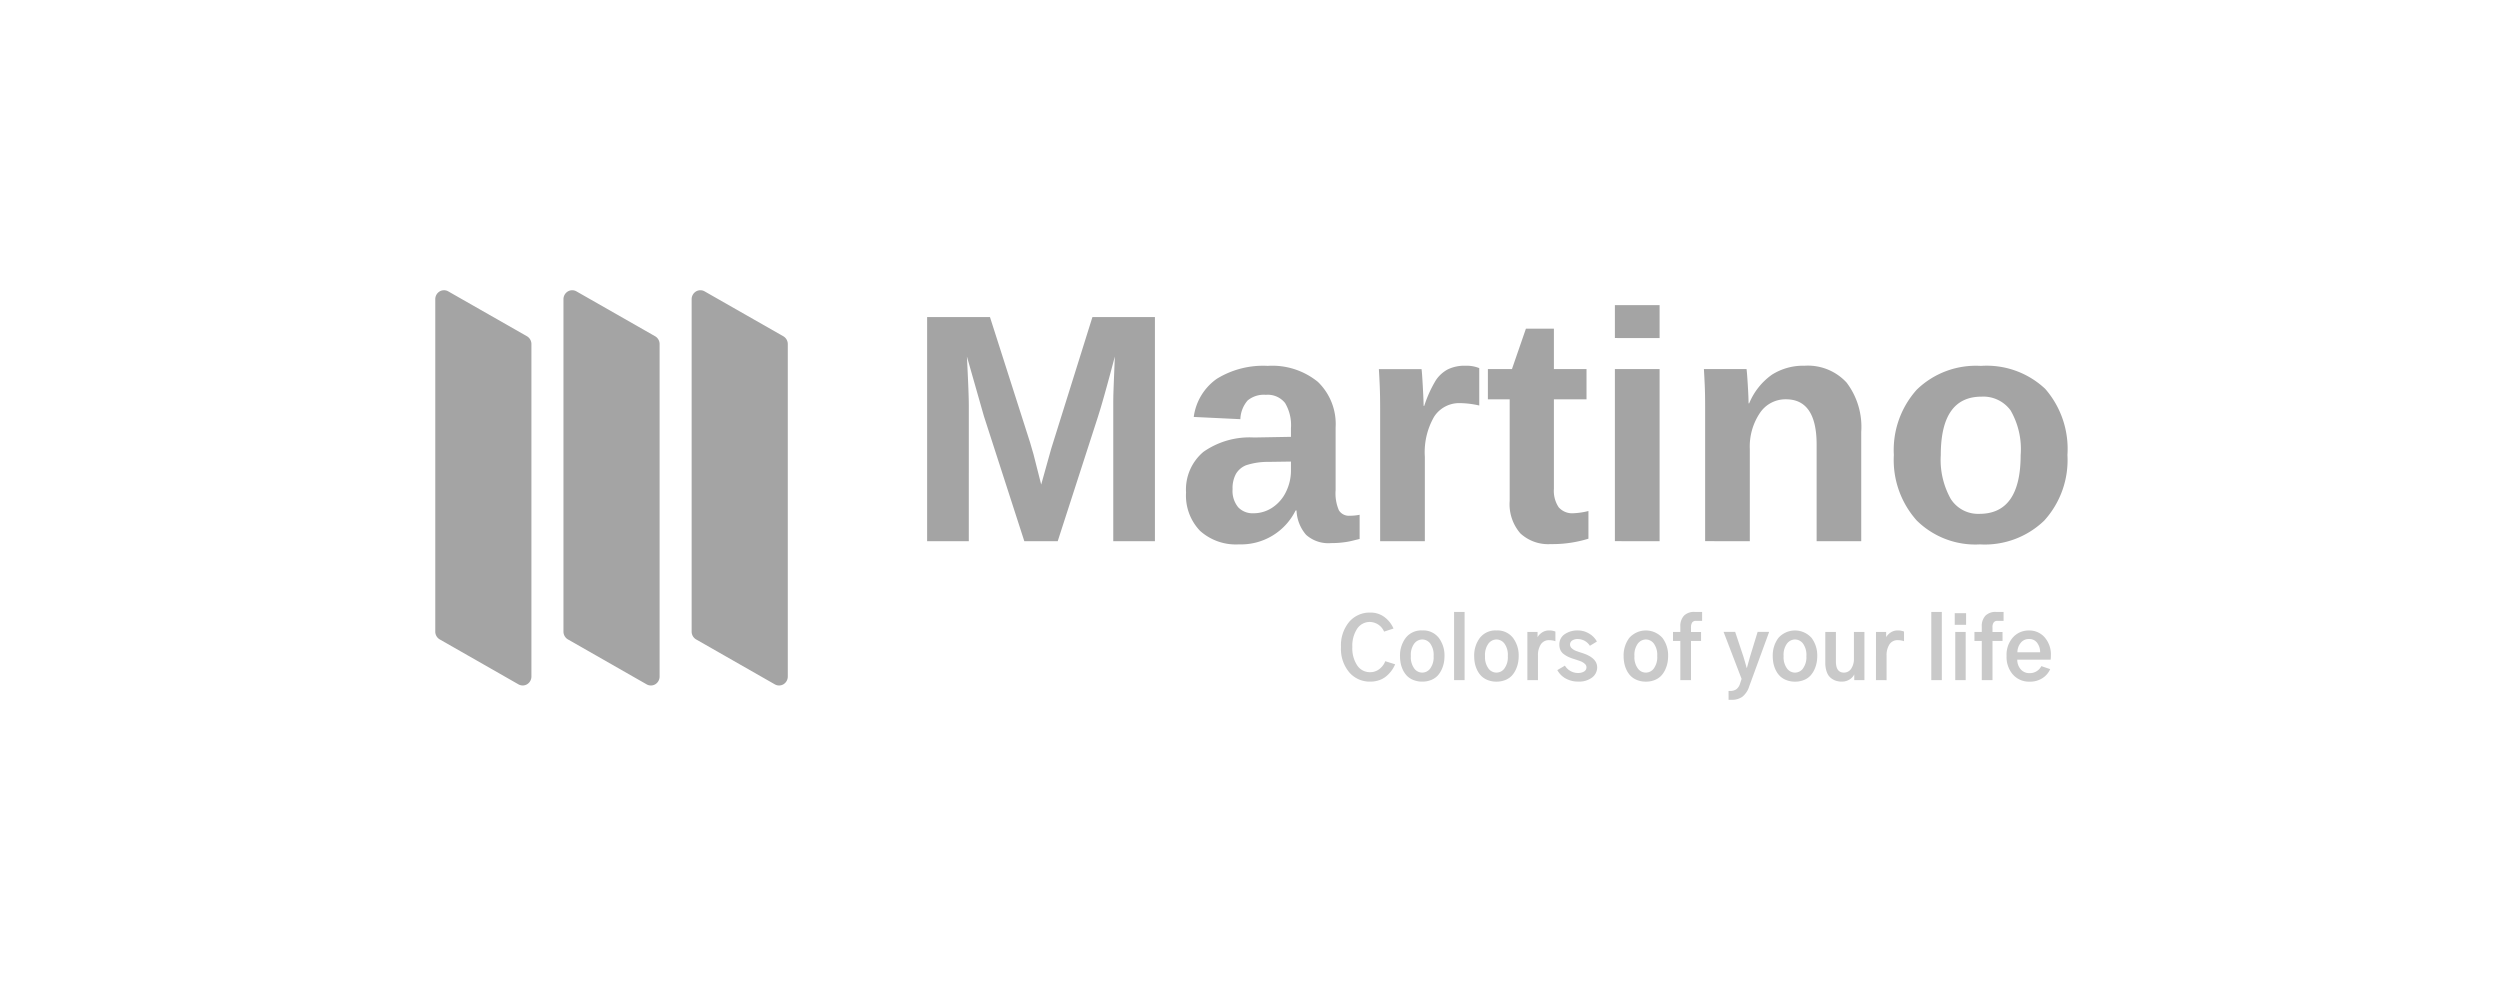 <svg xmlns="http://www.w3.org/2000/svg" width="224" height="88" viewBox="0 0 224 88">
  <g id="Logo" transform="translate(-848 -972)">
    <g id="Rectangle_99" data-name="Rectangle 99" transform="translate(848 972)" fill="#fff" stroke="rgba(255,255,255,0.5)" stroke-width="1">
      <rect width="224" height="88" stroke="none"/>
      <rect x="0.5" y="0.5" width="223" height="87" fill="none"/>
    </g>
    <g id="_6" data-name="6">
      <g id="Page-1">
        <g id="_5" data-name="5">
          <g id="_6-2" data-name="6">
            <path id="Martino" d="M0,21.154V1.069H5.631L9.223,12.3l.314,1.083.684,2.694.9-3.222L14.811,1.069h5.6V21.154H16.678V8.981q0-.413.007-.827t.135-3.55q-.776,2.94-1.242,4.514l-.079.263q-.1.316-.176.568L11.7,21.154H8.71L5.089,9.95,3.564,4.6q.171,3.307.171,4.376V21.154Zm24.451-.934A4.559,4.559,0,0,1,23.2,16.792a4.406,4.406,0,0,1,1.561-3.649,7.2,7.2,0,0,1,4.526-1.283L32.6,11.8v-.784a3.865,3.865,0,0,0-.527-2.245,1.978,1.978,0,0,0-1.725-.734,2.269,2.269,0,0,0-1.632.506,2.7,2.7,0,0,0-.649,1.675l-4.177-.2a4.97,4.97,0,0,1,2.06-3.414,7.9,7.9,0,0,1,4.569-1.162,6.461,6.461,0,0,1,4.5,1.44,5.25,5.25,0,0,1,1.582,4.091v5.616a3.818,3.818,0,0,0,.292,1.789,1.045,1.045,0,0,0,.976.492,4.5,4.5,0,0,0,.884-.086v2.167q-.356.086-.641.157t-.57.114q-.285.043-.606.071t-.748.029a2.987,2.987,0,0,1-2.231-.741A3.536,3.536,0,0,1,33.1,18.4h-.086a5.455,5.455,0,0,1-5.075,3.036,4.8,4.8,0,0,1-3.492-1.219Zm6.493-2.088a3.494,3.494,0,0,0,1.219-1.418A4.315,4.315,0,0,0,32.6,14.8v-.784l-2.053.029a6.2,6.2,0,0,0-1.981.306,1.852,1.852,0,0,0-.891.763,2.654,2.654,0,0,0-.306,1.368,2.3,2.3,0,0,0,.506,1.632,1.768,1.768,0,0,0,1.347.535,3.051,3.051,0,0,0,1.718-.513Zm9.647,3.022V9.351q0-1.269-.036-2.117t-.078-1.5H44.3q.043.257.114,1.561t.071,1.732h.057A10.873,10.873,0,0,1,45.58,6.735a2.95,2.95,0,0,1,1.083-.984,3.425,3.425,0,0,1,1.568-.321,3.029,3.029,0,0,1,1.24.214v3.35a8.061,8.061,0,0,0-1.711-.214A2.671,2.671,0,0,0,45.43,9.993a6.35,6.35,0,0,0-.834,3.592v7.569Zm12.562-.706a3.982,3.982,0,0,1-.955-2.915V8.439H50.245V5.731H52.4L53.652,2.11H56.16V5.731h2.922V8.439H56.16V16.45a2.642,2.642,0,0,0,.428,1.661,1.6,1.6,0,0,0,1.326.535,6.477,6.477,0,0,0,1.34-.2v2.48a10.858,10.858,0,0,1-3.378.485,3.667,3.667,0,0,1-2.723-.962Zm8.471-17.5V0h4.006V2.951Zm0,18.2V5.731h4.006V21.154Zm8.086,0V9.18q0-1.24-.036-2.031T69.6,5.731h3.82q.043.271.114,1.447T73.6,8.8h.057A5.878,5.878,0,0,1,75.7,6.229a5.236,5.236,0,0,1,2.922-.8,4.714,4.714,0,0,1,3.763,1.511,6.561,6.561,0,0,1,1.311,4.419v9.793H79.7V12.5q0-4.063-2.751-4.063a2.753,2.753,0,0,0-2.345,1.247,5.376,5.376,0,0,0-.891,3.2v8.268ZM88.672,19.3a8.128,8.128,0,0,1-2.053-5.873,8.083,8.083,0,0,1,2.053-5.852,7.6,7.6,0,0,1,5.745-2.131,7.649,7.649,0,0,1,5.766,2.06,8.19,8.19,0,0,1,1.989,5.923,8.057,8.057,0,0,1-2.081,5.88,7.679,7.679,0,0,1-5.759,2.131A7.475,7.475,0,0,1,88.672,19.3Zm9.309-5.873a6.918,6.918,0,0,0-.9-3.991A3.021,3.021,0,0,0,94.473,8.2q-3.649,0-3.649,5.232a7.139,7.139,0,0,0,.891,3.927A2.9,2.9,0,0,0,94.288,18.7q3.692,0,3.692-5.274Z" transform="translate(931.07 999.34)" fill="#a4a4a4"/>
            <path id="Colorsofyourlife" d="M.744,5.418A3.268,3.268,0,0,1,0,3.148,3.294,3.294,0,0,1,.733.894,2.4,2.4,0,0,1,2.625.06,2.041,2.041,0,0,1,3.907.471a2.534,2.534,0,0,1,.8,1.017l-.845.277A1.418,1.418,0,0,0,2.61.9a1.352,1.352,0,0,0-1.163.609,2.783,2.783,0,0,0-.43,1.634,2.776,2.776,0,0,0,.434,1.645A1.357,1.357,0,0,0,2.61,5.4a1.314,1.314,0,0,0,.834-.284,1.652,1.652,0,0,0,.527-.7l.882.277a2.737,2.737,0,0,1-.288.52,3.052,3.052,0,0,1-.441.494A1.992,1.992,0,0,1,3.47,6.1a2.388,2.388,0,0,1-.845.146A2.422,2.422,0,0,1,.744,5.418ZM6.487,6.1a1.67,1.67,0,0,1-.576-.374,1.975,1.975,0,0,1-.366-.538,2.522,2.522,0,0,1-.2-.613,3.381,3.381,0,0,1-.056-.617A2.606,2.606,0,0,1,5.8,2.326,1.758,1.758,0,0,1,7.284,1.66a1.75,1.75,0,0,1,1.481.666,2.606,2.606,0,0,1,.509,1.63,3.239,3.239,0,0,1-.056.6,2.63,2.63,0,0,1-.2.609,2.073,2.073,0,0,1-.359.546,1.615,1.615,0,0,1-.572.385,2.054,2.054,0,0,1-.8.15,2.08,2.08,0,0,1-.8-.146ZM7.994,5.07A1.708,1.708,0,0,0,8.3,3.956,1.719,1.719,0,0,0,7.994,2.83a.91.91,0,0,0-.71-.363.921.921,0,0,0-.714.363,1.7,1.7,0,0,0-.31,1.125A1.708,1.708,0,0,0,6.566,5.07a.879.879,0,0,0,1.428,0ZM10.133,6.11V0h.942V6.11Zm3-.011a1.67,1.67,0,0,1-.576-.374,1.975,1.975,0,0,1-.366-.538,2.523,2.523,0,0,1-.2-.613,3.381,3.381,0,0,1-.056-.617,2.606,2.606,0,0,1,.509-1.63,1.758,1.758,0,0,1,1.488-.666,1.75,1.75,0,0,1,1.481.666,2.606,2.606,0,0,1,.509,1.63,3.24,3.24,0,0,1-.056.6,2.63,2.63,0,0,1-.2.609,2.073,2.073,0,0,1-.359.546,1.615,1.615,0,0,1-.572.385,2.054,2.054,0,0,1-.8.15,2.08,2.08,0,0,1-.8-.146ZM14.642,5.07a1.708,1.708,0,0,0,.307-1.114,1.719,1.719,0,0,0-.307-1.125.91.91,0,0,0-.71-.363.921.921,0,0,0-.714.363,1.7,1.7,0,0,0-.31,1.125,1.708,1.708,0,0,0,.307,1.114.879.879,0,0,0,1.428,0ZM16.7,6.11V1.795h.912v.464a1.326,1.326,0,0,1,.408-.419,1.1,1.1,0,0,1,.632-.179,1.381,1.381,0,0,1,.561.1v.86a1.855,1.855,0,0,0-.561-.09.846.846,0,0,0-.744.378,1.754,1.754,0,0,0-.258,1.006v2.2Zm3.436-.142a1.9,1.9,0,0,1-.752-.755l.681-.4a1.358,1.358,0,0,0,1.167.658.985.985,0,0,0,.557-.138.426.426,0,0,0,.206-.37.421.421,0,0,0-.168-.329,1.224,1.224,0,0,0-.355-.213q-.187-.071-.561-.191-.067-.022-.1-.03a4.232,4.232,0,0,1-.452-.176,2.426,2.426,0,0,1-.385-.232.947.947,0,0,1-.307-.366,1.182,1.182,0,0,1-.1-.512A1.071,1.071,0,0,1,20.041,2,1.984,1.984,0,0,1,21.23,1.66a1.927,1.927,0,0,1,1,.28,1.839,1.839,0,0,1,.7.714l-.628.381a1.294,1.294,0,0,0-1.069-.606.863.863,0,0,0-.527.138.433.433,0,0,0-.183.363.439.439,0,0,0,.161.333,1.089,1.089,0,0,0,.333.213q.172.067.486.172a1.22,1.22,0,0,1,.12.037q1.331.426,1.331,1.286a1.132,1.132,0,0,1-.445.9,1.918,1.918,0,0,1-1.26.37,2.233,2.233,0,0,1-1.118-.277Zm6.386.131a1.67,1.67,0,0,1-.576-.374,1.975,1.975,0,0,1-.366-.538,2.523,2.523,0,0,1-.2-.613,3.381,3.381,0,0,1-.056-.617,2.606,2.606,0,0,1,.509-1.63,1.988,1.988,0,0,1,2.969,0,2.606,2.606,0,0,1,.509,1.63,3.24,3.24,0,0,1-.056.6,2.63,2.63,0,0,1-.2.609,2.073,2.073,0,0,1-.359.546,1.615,1.615,0,0,1-.572.385,2.054,2.054,0,0,1-.8.15,2.08,2.08,0,0,1-.8-.146ZM28.028,5.07a1.708,1.708,0,0,0,.307-1.114,1.719,1.719,0,0,0-.307-1.125.91.91,0,0,0-.71-.363.921.921,0,0,0-.714.363,1.7,1.7,0,0,0-.31,1.125A1.708,1.708,0,0,0,26.6,5.07a.879.879,0,0,0,1.428,0ZM30.406,6.11V2.6h-.658V1.795h.658V1.331a1.356,1.356,0,0,1,.333-1A1.269,1.269,0,0,1,31.677,0h.68V.8h-.546a.4.4,0,0,0-.34.142.758.758,0,0,0-.108.456v.4h.9V2.6h-.9V6.11Zm4.322,1.765V7.082h.135a.954.954,0,0,0,.55-.146.986.986,0,0,0,.34-.5L35.895,6l-1.615-4.21h1.039l.74,2.221q.187.613.284.995h.03l.277-.995.681-2.221h1.032L36.575,6.678a1.9,1.9,0,0,1-.617.927,1.576,1.576,0,0,1-.938.269ZM39.884,6.1a1.67,1.67,0,0,1-.576-.374,1.975,1.975,0,0,1-.366-.538,2.522,2.522,0,0,1-.2-.613,3.381,3.381,0,0,1-.056-.617,2.606,2.606,0,0,1,.509-1.63,1.988,1.988,0,0,1,2.969,0,2.606,2.606,0,0,1,.509,1.63,3.239,3.239,0,0,1-.056.6,2.63,2.63,0,0,1-.2.609,2.073,2.073,0,0,1-.359.546,1.615,1.615,0,0,1-.572.385,2.054,2.054,0,0,1-.8.15,2.08,2.08,0,0,1-.8-.146ZM41.391,5.07A1.708,1.708,0,0,0,41.7,3.956a1.719,1.719,0,0,0-.307-1.125.91.91,0,0,0-.71-.363.921.921,0,0,0-.714.363,1.7,1.7,0,0,0-.31,1.125,1.708,1.708,0,0,0,.307,1.114.879.879,0,0,0,1.428,0Zm2.958,1.1a1.535,1.535,0,0,1-.46-.254,1.191,1.191,0,0,1-.359-.527,2.342,2.342,0,0,1-.135-.838V1.795h.95V4.427q0,1.01.71,1.01a.755.755,0,0,0,.666-.363,1.532,1.532,0,0,0,.239-.864V1.795H46.9V6.11H45.99v-.5h-.007a1.1,1.1,0,0,1-.4.434,1.276,1.276,0,0,1-.737.2,1.562,1.562,0,0,1-.5-.079Zm3.586-.056V1.795h.912v.464a1.326,1.326,0,0,1,.408-.419,1.1,1.1,0,0,1,.632-.179,1.381,1.381,0,0,1,.561.1v.86a1.855,1.855,0,0,0-.561-.09.846.846,0,0,0-.744.378,1.754,1.754,0,0,0-.258,1.006v2.2Zm4.958,0V0h.942V6.11Zm2.1-4.958V.112h1.017V1.152Zm.045,4.958V1.795h.935V6.11Zm2.378,0V2.6h-.658V1.795h.658V1.331a1.356,1.356,0,0,1,.333-1A1.269,1.269,0,0,1,58.688,0h.681V.8h-.546a.4.4,0,0,0-.34.142.758.758,0,0,0-.108.456v.4h.9V2.6h-.9V6.11Zm2.793-.494a2.4,2.4,0,0,1-.572-1.683,2.34,2.34,0,0,1,.572-1.656,1.88,1.88,0,0,1,1.44-.617,1.8,1.8,0,0,1,1.406.621A2.336,2.336,0,0,1,63.608,3.9a3.2,3.2,0,0,1-.022.381H60.595a1.285,1.285,0,0,0,.3.849,1,1,0,0,0,.811.355,1.142,1.142,0,0,0,.632-.176,1.165,1.165,0,0,0,.415-.452l.793.269a1.869,1.869,0,0,1-.681.8,2.035,2.035,0,0,1-1.174.322,1.906,1.906,0,0,1-1.477-.628Zm2.172-2.845a.865.865,0,0,0-.733-.348.908.908,0,0,0-.752.355,1.341,1.341,0,0,0-.288.834h2.034a1.359,1.359,0,0,0-.262-.841Z" transform="translate(968.152 1026.828)" fill="#a4a4a4" opacity="0.596"/>
            <g id="floors">
              <path id="Path" d="M30.587,8.615H.8a.81.81,0,0,1-.693-.386A.765.765,0,0,1,.1,7.452L4.126.4a.809.809,0,0,1,.7-.4H34.612A.81.81,0,0,1,35.3.386a.765.765,0,0,1,.01.777L31.29,8.211A.809.809,0,0,1,30.587,8.615Z" transform="matrix(0, -1, 1, 0, 887, 1033.416)" fill="#a4a4a4"/>
              <path id="Path-2" data-name="Path" d="M30.587,8.615H.8a.81.81,0,0,1-.693-.386A.765.765,0,0,1,.1,7.452L4.126.4a.809.809,0,0,1,.7-.4H34.612A.81.81,0,0,1,35.3.386a.765.765,0,0,1,.01.777L31.29,8.211A.809.809,0,0,1,30.587,8.615Z" transform="matrix(0, -1, 1, 0, 898.486, 1033.417)" fill="#a4a4a4"/>
              <path id="Path-3" data-name="Path" d="M30.587,8.615H.8a.81.81,0,0,1-.693-.386A.765.765,0,0,1,.1,7.452L4.126.4a.809.809,0,0,1,.7-.4H34.612A.81.81,0,0,1,35.3.386a.765.765,0,0,1,.01.777L31.29,8.211A.809.809,0,0,1,30.587,8.615Z" transform="matrix(0, -1, 1, 0, 909.971, 1033.417)" fill="#a4a4a4"/>
            </g>
          </g>
        </g>
      </g>
    </g>
  </g>
</svg>
